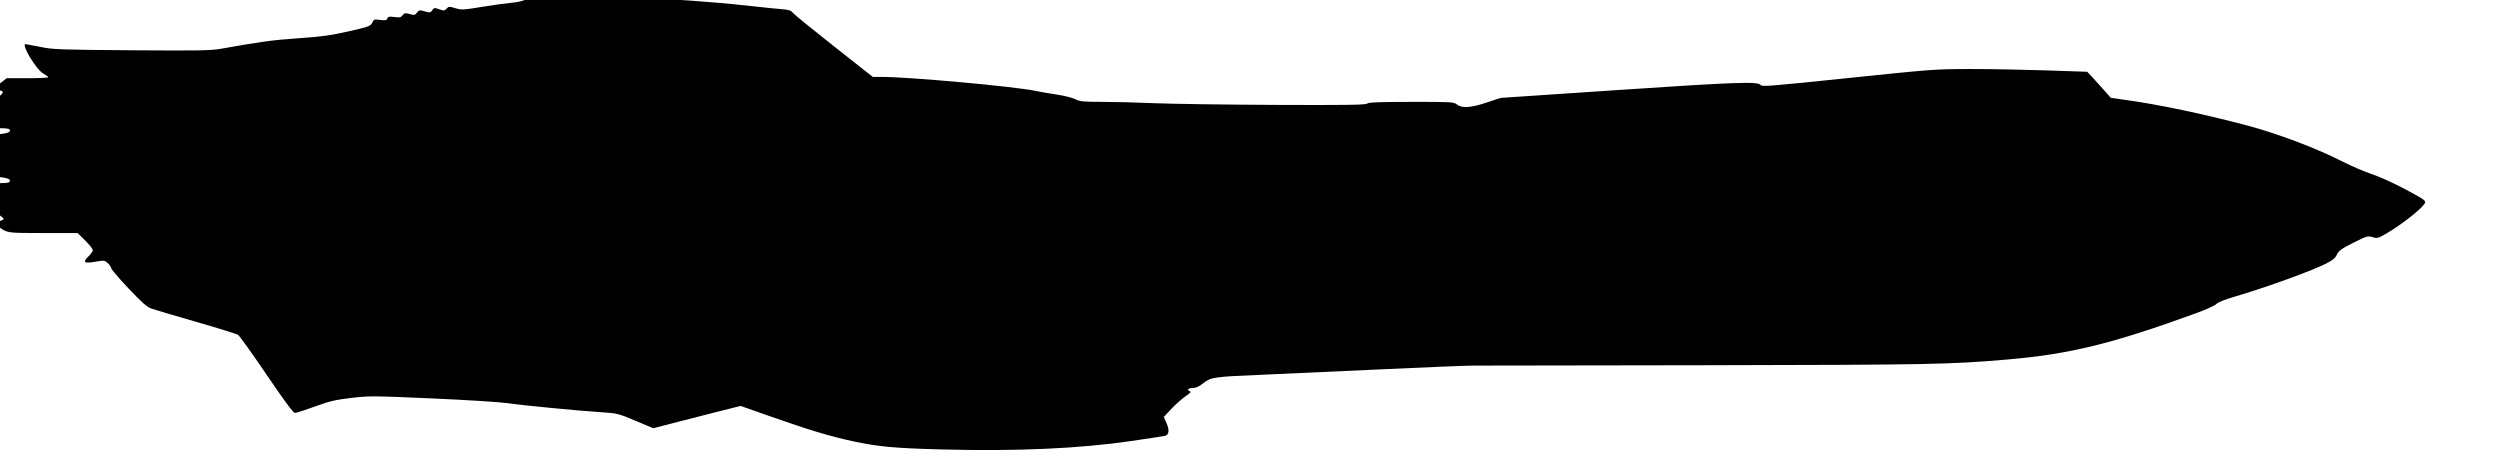 <?xml version="1.0" encoding="UTF-8" standalone="no"?>
<!-- Created with Inkscape (http://www.inkscape.org/) -->

<svg
   xmlns:dc="http://purl.org/dc/elements/1.1/"
   xmlns:cc="http://creativecommons.org/ns#"
   xmlns:rdf="http://www.w3.org/1999/02/22-rdf-syntax-ns#"
   xmlns:svg="http://www.w3.org/2000/svg"
   xmlns="http://www.w3.org/2000/svg"
   xmlns:sodipodi="http://sodipodi.sourceforge.net/DTD/sodipodi-0.dtd"
   xmlns:inkscape="http://www.inkscape.org/namespaces/inkscape"
   width="40"
   height="7.449"
   id="svg2"
   version="1.1"
   inkscape:version="0.48.5 r10040"
   sodipodi:docname="New document 1">
  <defs
     id="defs4" />
  <sodipodi:namedview
     id="base"
     pagecolor="#ffffff"
     bordercolor="#666666"
     borderopacity="1.0"
     inkscape:pageopacity="0.0"
     inkscape:pageshadow="2"
     inkscape:zoom="31.678384"
     inkscape:cx="19.559223"
     inkscape:cy="1.7599287"
     inkscape:document-units="px"
     inkscape:current-layer="layer1"
     showgrid="false"
     fit-margin-top="0"
     fit-margin-left="0"
     fit-margin-right="0"
     fit-margin-bottom="0"
     inkscape:window-width="1920"
     inkscape:window-height="1017"
     inkscape:window-x="-8"
     inkscape:window-y="-8"
     inkscape:window-maximized="1" />
  <g
     inkscape:label="Layer 1"
     inkscape:groupmode="layer"
     id="layer1"
     transform="translate(487.942,-686.528)">
    <g
       id="g2996"
       transform="matrix(0.021,0,0,0.021,-513.411,680.384)"
       style="fill:#000000;fill-opacity:1">
      <path
         style="fill:#000000;fill-opacity:1"
         d="m 1931.058,635.031 c -36.974,-0.982 -48.968,-2.083 -68.452,-6.282 -17.867,-3.851 -33.06,-8.439 -64.031,-19.34 l -21.484,-7.561 -14.516,3.64 c -7.984,2.002 -22.948,5.827 -33.254,8.501 l -18.737,4.861 -13.59,-5.698 c -12.896,-5.407 -14.16,-5.734 -24.763,-6.405 -17.916,-1.133 -61.251,-5.303 -72.673,-6.993 -5.775,-0.854 -31.728,-2.485 -57.673,-3.623 -45.152,-1.981 -47.787,-1.997 -61.5,-0.374 -12.156,1.439 -16.347,2.433 -27.662,6.559 -7.335,2.675 -14.168,4.863 -15.184,4.863 -1.303,0 -7.676,-8.586 -21.597,-29.097 -10.862,-16.003 -20.679,-29.692 -21.816,-30.42 -1.137,-0.727 -15.567,-5.197 -32.067,-9.933 -16.5,-4.736 -31.873,-9.294 -34.163,-10.13 -3.152,-1.151 -7.339,-4.88 -17.25,-15.366 -7.198,-7.615 -13.088,-14.49 -13.088,-15.276 0,-0.787 -1.137,-2.498 -2.526,-3.803 -2.429,-2.282 -2.781,-2.329 -9.188,-1.232 -9.225,1.58 -10.377,0.642 -5.313,-4.327 1.635,-1.604 2.985,-3.606 3,-4.448 0.015,-0.842 -2.573,-4.105 -5.751,-7.25 l -5.779,-5.719 -26.471,-0.035 c -27.771,-0.037 -27.264,0.036 -33.763,-4.903 -3.656,-2.779 -4.064,-4.062 -1.29,-4.062 2.427,0 5.082,-1 5.082,-1.914 0,-0.385 -2.025,-2.128 -4.5,-3.872 -2.475,-1.745 -4.5,-3.83 -4.5,-4.633 0,-2.1 -1.653,-2.854 -8.846,-4.034 -7.902,-1.296 -7.703,-3.046 0.346,-3.046 7.98,0 8.602,-1.773 1,-2.85 -8.769,-1.243 -8.66,-1.172 -8.311,-5.392 l 0.311,-3.758 14.124,0.358 c 10.208,0.259 14.329,0.026 14.863,-0.837 1.51,-2.443 -1.798,-3.41 -15.219,-4.452 l -13.769,-1.069 -0.311,-4.903 c -0.381,-5.998 0.347,-6.561 8.494,-6.581 5.288,-0.013 6.274,-0.304 6.814,-2.006 0.967,-3.048 -0.215,-4.009 -4.931,-4.009 -2.374,0 -5.744,-0.286 -7.489,-0.635 -3.119,-0.624 -3.168,-0.721 -2.875,-5.75 l 0.297,-5.115 13.83,-1.13 c 13.523,-1.105 16.635,-2 15.174,-4.366 -0.51,-0.826 -4.877,-1.086 -14.863,-0.885 l -14.14,0.285 0,-3.942 0,-3.942 7,-1.011 c 8.45,-1.22 8.45,-3.011 0,-3.011 -8.235,0 -8.482,-1.757 -0.433,-3.078 7.374,-1.21 8.933,-1.904 8.933,-3.975 0,-0.789 1.913,-2.82 4.25,-4.513 5.09,-3.687 5.375,-5.325 1,-5.747 -1.788,-0.172 -3.25,-0.675 -3.25,-1.116 0,-0.442 2.099,-2.438 4.664,-4.437 l 4.664,-3.634 15.836,0 c 8.71,0 15.835,-0.338 15.833,-0.75 0,-0.412 -1.664,-1.65 -3.694,-2.75 -5.384,-2.917 -17.227,-22.564 -13.554,-22.484 0.412,0.009 5.475,0.971 11.25,2.138 9.821,1.984 14.325,2.149 69.653,2.553 50.917,0.372 60.385,0.211 68,-1.153 29.932,-5.361 39.15,-6.613 58.888,-7.999 18.059,-1.268 24.887,-2.209 38.447,-5.299 15.42,-3.514 16.574,-3.937 17.817,-6.533 1.254,-2.619 1.598,-2.74 6.113,-2.141 3.99,0.529 4.895,0.346 5.453,-1.108 0.557,-1.453 1.452,-1.635 5.385,-1.096 4,0.548 4.946,0.342 6.23,-1.357 1.344,-1.778 1.956,-1.881 5.438,-0.918 3.549,0.981 4.082,0.876 5.574,-1.103 1.539,-2.041 1.933,-2.103 5.863,-0.926 3.913,1.172 4.319,1.111 5.696,-0.856 1.389,-1.983 1.731,-2.031 5.376,-0.745 3.538,1.248 4.045,1.205 5.563,-0.473 1.561,-1.725 2.001,-1.748 6.704,-0.352 4.692,1.393 6.059,1.325 20.166,-1.001 8.323,-1.373 18.508,-2.783 22.633,-3.133 5.475,-0.466 9.21,-1.484 13.834,-3.77 8.243,-4.076 16.064,-4.771 22.358,-1.987 4.153,1.837 6.97,1.992 38.893,2.144 18.929,0.09 40.941,0.608 48.916,1.152 27.851,1.898 40.631,2.982 58.5,4.964 9.9,1.098 20.7,2.195 24,2.438 4.809,0.354 6.397,0.921 8,2.857 1.1,1.328 15.216,12.826 31.368,25.55 l 29.368,23.134 6.723,0 c 20.698,0 100.804,7.244 116.54,10.539 3.85,0.806 11.5,2.127 17,2.934 5.5,0.808 11.783,2.381 13.961,3.497 3.492,1.789 5.861,2.03 20,2.036 8.821,0.004 26.838,0.463 40.038,1.022 13.2,0.558 54.746,1.143 92.324,1.3 54.17,0.226 68.671,0.021 70,-0.99 1.276,-0.97 9.353,-1.282 33.791,-1.306 30.627,-0.03 32.233,0.061 34.658,1.968 3.855,3.033 10.511,2.598 22.727,-1.484 l 10.5,-3.509 90.65,-6.081 c 88.733,-5.952 105.727,-6.553 107.431,-3.795 0.909,1.471 5.944,1.068 70.419,-5.631 60.476,-6.284 63.374,-6.494 89.5,-6.499 14.85,-0.003 40.95,0.469 58,1.048 l 31,1.053 3.5,3.699 c 1.925,2.034 5.978,6.507 9.006,9.939 l 5.506,6.24 10.994,1.525 c 25.818,3.581 60.136,10.804 93.466,19.672 22.843,6.078 52.227,17.217 72.14,27.347 6.937,3.529 16.766,7.762 21.842,9.408 5.076,1.645 15.265,6.149 22.641,10.009 15.927,8.333 18.405,9.887 18.405,11.537 0,2.862 -16.604,16.282 -29.372,23.739 -6.506,3.8 -7.099,3.959 -10.718,2.874 -3.652,-1.094 -4.336,-0.894 -14.633,4.269 -9.143,4.585 -11.064,5.968 -12.511,9.001 -1.325,2.779 -3.232,4.348 -8.488,6.983 -11.306,5.67 -45.133,17.921 -68.279,24.729 -8.661,2.547 -14.038,4.664 -15,5.904 -0.838,1.081 -7.675,4.186 -15.5,7.041 -64.03,23.361 -96.721,31.344 -145,35.407 -43.597,3.669 -56.755,3.915 -228,4.257 -93.5,0.187 -173.6,0.313 -178,0.279 -4.4,-0.034 -37.025,1.302 -72.5,2.968 -35.475,1.666 -75.75,3.497 -89.5,4.068 -35.713,1.485 -37.684,1.781 -43.694,6.559 -2.858,2.272 -5.379,3.426 -7.497,3.433 -3.598,0.011 -5.163,1.468 -2.623,2.443 1.31,0.503 0.602,1.368 -3.256,3.976 -2.712,1.833 -7.53,6.111 -10.708,9.506 l -5.777,6.173 2.076,4.693 c 2.398,5.422 1.93,8.958 -1.287,9.711 -1.229,0.288 -12.81,2.067 -25.735,3.953 -39.466,5.76 -87.362,7.899 -143.5,6.408 z"
         id="path3002"
         inkscape:connector-curvature="0" />
    </g>
  </g>
</svg>

